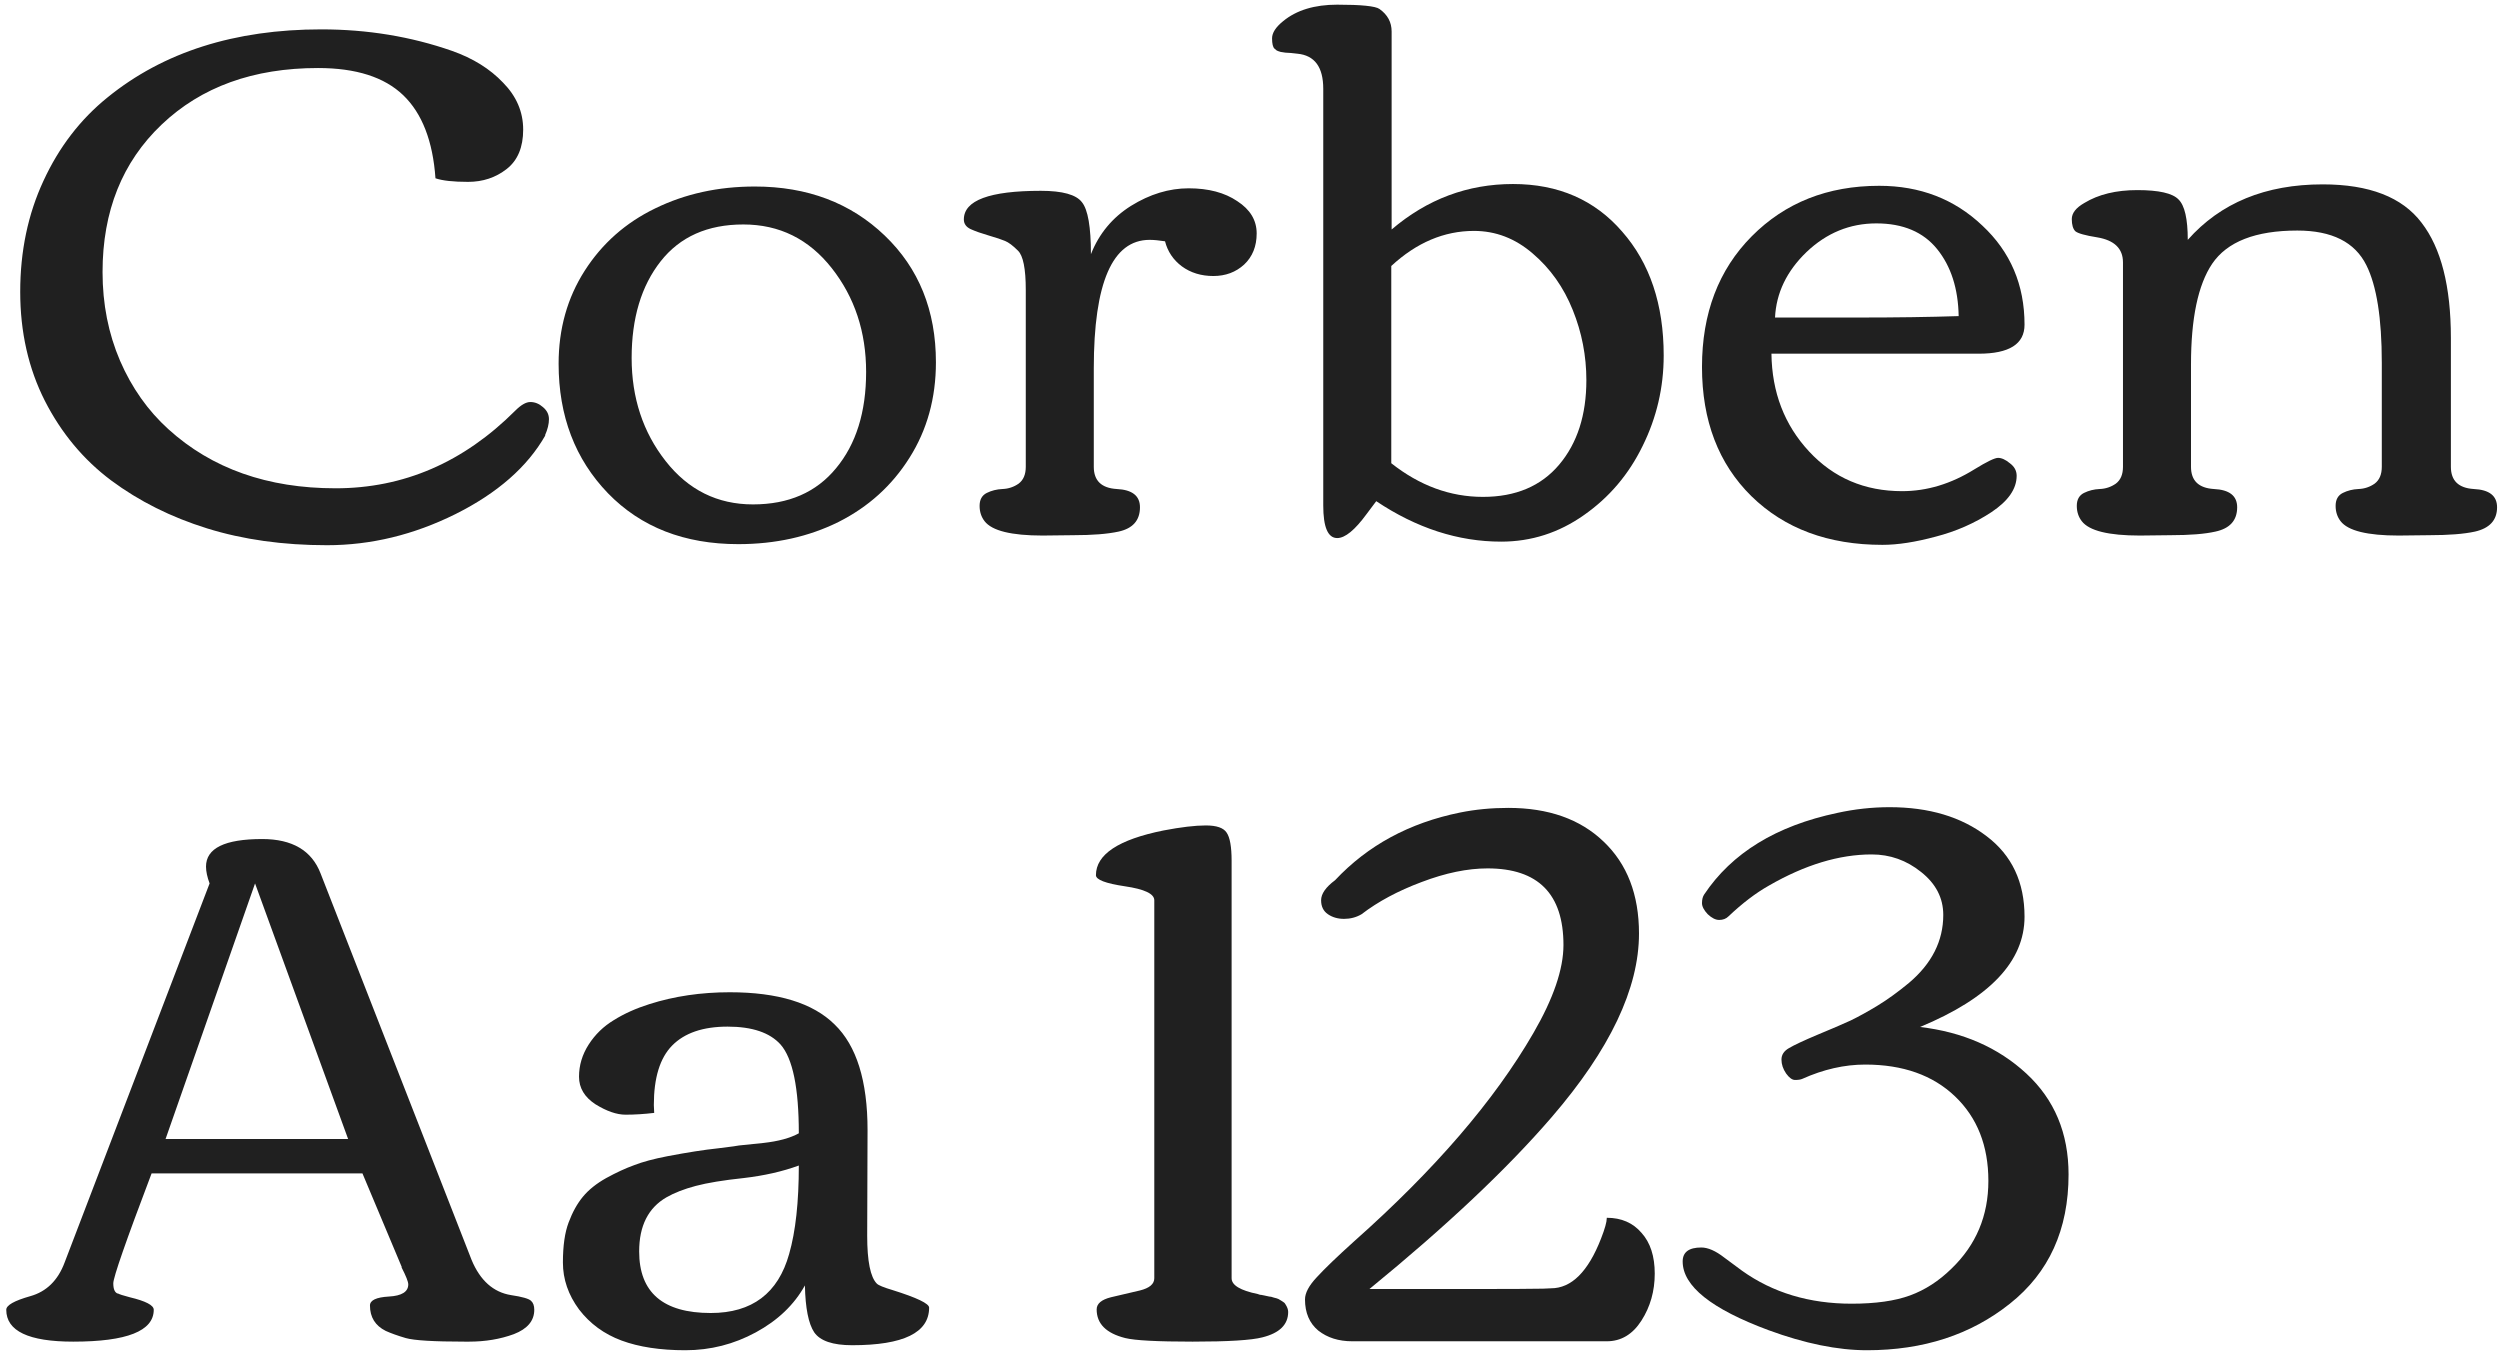 <svg xmlns="http://www.w3.org/2000/svg" width="341" height="185" fill="none" viewBox="0 0 341 185"><path fill="#202020" d="M13.988 37.111C13.988 41.473 14.786 45.51 16.381 49.221C17.976 52.899 20.173 56.008 22.973 58.547C28.897 63.918 36.498 66.603 45.775 66.603C55.053 66.603 63.223 63.072 70.287 56.008C71.068 55.227 71.752 54.836 72.338 54.836C72.956 54.836 73.526 55.064 74.047 55.52C74.6 55.975 74.877 56.529 74.877 57.18C74.877 57.831 74.698 58.563 74.34 59.377H74.389C71.947 63.674 67.862 67.255 62.133 70.119C56.436 72.951 50.593 74.367 44.603 74.367C38.614 74.367 33.161 73.602 28.246 72.072C23.331 70.542 18.969 68.361 15.16 65.529C11.384 62.697 8.373 59.084 6.127 54.69C3.881 50.262 2.758 45.298 2.758 39.797C2.758 34.263 3.816 29.217 5.932 24.66C8.048 20.07 10.961 16.278 14.672 13.283C22.289 7.098 32.006 4.006 43.822 4.006C50.105 4.006 56.046 4.982 61.645 6.936C64.509 7.945 66.837 9.393 68.627 11.281C70.45 13.137 71.361 15.269 71.361 17.678C71.361 20.087 70.613 21.877 69.115 23.049C67.618 24.221 65.86 24.807 63.842 24.807C61.824 24.807 60.342 24.644 59.398 24.318C59.04 19.24 57.575 15.464 55.004 12.99C52.432 10.516 48.559 9.279 43.383 9.279C34.561 9.279 27.449 11.851 22.045 16.994C16.674 22.105 13.988 28.811 13.988 37.111Z"/><path fill="#202020" d="M100.707 74.221C93.35 74.221 87.426 71.909 82.934 67.287C78.441 62.632 76.195 56.74 76.195 49.611C76.195 44.859 77.383 40.627 79.76 36.916C82.136 33.205 85.342 30.373 89.379 28.42C93.448 26.434 97.973 25.441 102.953 25.441C110.115 25.441 116.023 27.671 120.678 32.131C125.333 36.59 127.66 42.352 127.66 49.416C127.66 54.299 126.456 58.645 124.047 62.453C121.671 66.229 118.448 69.143 114.379 71.193C110.31 73.212 105.753 74.221 100.707 74.221ZM102.709 68.801C107.559 68.801 111.335 67.157 114.037 63.869C116.771 60.581 118.139 56.203 118.139 50.734C118.139 45.266 116.576 40.546 113.451 36.574C110.326 32.603 106.306 30.617 101.391 30.617C96.508 30.617 92.748 32.294 90.111 35.647C87.475 38.999 86.156 43.394 86.156 48.83C86.156 54.266 87.703 58.954 90.795 62.893C93.887 66.831 97.859 68.801 102.709 68.801Z"/><path fill="#202020" d="M146.41 73L142.211 73.049C137.947 73.049 135.31 72.398 134.301 71.096C133.845 70.51 133.617 69.81 133.617 68.996C133.617 68.15 133.943 67.564 134.594 67.238C135.245 66.913 135.961 66.734 136.742 66.701C137.556 66.669 138.288 66.424 138.939 65.969C139.59 65.481 139.916 64.716 139.916 63.674V39.553C139.916 36.656 139.558 34.865 138.842 34.182C138.158 33.498 137.572 33.059 137.084 32.863C136.628 32.668 135.896 32.424 134.887 32.131C133.878 31.838 133.048 31.545 132.396 31.252C131.778 30.959 131.469 30.52 131.469 29.934C131.469 27.329 134.968 26.027 141.967 26.027C144.929 26.027 146.801 26.548 147.582 27.59C148.396 28.599 148.803 30.959 148.803 34.67C149.91 31.87 151.732 29.673 154.271 28.078C156.843 26.483 159.464 25.686 162.133 25.686C164.835 25.686 167.048 26.271 168.773 27.443C170.531 28.583 171.41 30.047 171.41 31.838C171.41 33.596 170.84 35.012 169.701 36.086C168.562 37.128 167.162 37.648 165.502 37.648C163.842 37.648 162.41 37.209 161.205 36.33C160.033 35.451 159.268 34.312 158.91 32.912C158.064 32.782 157.364 32.717 156.811 32.717C151.732 32.717 149.193 38.56 149.193 50.246V63.674C149.193 65.562 150.235 66.571 152.318 66.701C154.434 66.799 155.492 67.629 155.492 69.191C155.492 70.982 154.516 72.088 152.562 72.512C151.065 72.837 149.014 73 146.41 73Z"/><path fill="#202020" d="M216.381 51.857C216.381 48.537 215.762 45.347 214.525 42.287C213.288 39.195 211.465 36.623 209.057 34.572C206.68 32.522 204.011 31.496 201.049 31.496C196.98 31.496 193.22 33.091 189.77 36.281V63.185C193.643 66.245 197.81 67.775 202.27 67.775C206.729 67.775 210.196 66.311 212.67 63.381C215.144 60.451 216.381 56.61 216.381 51.857ZM182.396 73.391C181.127 73.391 180.492 71.909 180.492 68.947V12.111C180.492 9.149 179.32 7.554 176.977 7.326C176.749 7.294 176.456 7.261 176.098 7.229C175.74 7.196 175.479 7.18 175.316 7.18C175.154 7.147 174.942 7.115 174.682 7.082C174.454 7.017 174.275 6.952 174.145 6.887C174.047 6.822 173.949 6.74 173.852 6.643C173.624 6.447 173.51 5.975 173.51 5.227C173.51 4.478 174.014 3.697 175.023 2.883C176.846 1.385 179.304 0.637 182.396 0.637C185.684 0.637 187.605 0.832 188.158 1.223C189.265 2.004 189.818 3.029 189.818 4.299V31.301C194.669 27.167 200.186 25.1 206.371 25.1C212.556 25.1 217.52 27.264 221.264 31.594C225.04 35.891 226.928 41.522 226.928 48.488C226.928 52.85 225.967 56.968 224.047 60.842C222.159 64.716 219.49 67.857 216.039 70.266C212.621 72.674 208.861 73.879 204.76 73.879C198.9 73.879 193.22 72.04 187.719 68.361C187.654 68.426 187.214 69.012 186.4 70.119C184.805 72.3 183.471 73.391 182.396 73.391Z"/><path fill="#202020" d="M238.891 67.678C234.398 63.251 232.152 57.375 232.152 50.051C232.152 42.727 234.415 36.786 238.939 32.228C243.497 27.639 249.291 25.344 256.322 25.344C261.889 25.344 266.576 27.15 270.385 30.764C274.226 34.344 276.146 38.853 276.146 44.289C276.146 46.926 274.063 48.244 269.896 48.244H241.625C241.69 53.518 243.399 57.961 246.752 61.574C250.105 65.188 254.337 66.994 259.447 66.994C262.833 66.994 266.12 66.001 269.311 64.016C271.003 62.974 272.077 62.453 272.533 62.453C273.021 62.453 273.559 62.697 274.145 63.185C274.763 63.641 275.072 64.211 275.072 64.894C275.072 66.685 273.917 68.345 271.605 69.875C269.327 71.372 266.804 72.479 264.037 73.195C261.27 73.944 258.845 74.318 256.762 74.318C249.372 74.318 243.415 72.105 238.891 67.678ZM267.162 43.117C267.097 39.374 266.12 36.33 264.232 33.986C262.344 31.643 259.577 30.471 255.932 30.471C252.318 30.471 249.145 31.773 246.41 34.377C243.708 36.981 242.276 39.96 242.113 43.312H253.539C258.617 43.312 263.158 43.247 267.162 43.117Z"/><path fill="#202020" d="M296.068 73L291.869 73.049C287.605 73.049 284.968 72.398 283.959 71.096C283.503 70.51 283.275 69.81 283.275 68.996C283.275 68.15 283.601 67.564 284.252 67.238C284.903 66.913 285.619 66.734 286.4 66.701C287.214 66.669 287.947 66.424 288.598 65.969C289.249 65.481 289.574 64.716 289.574 63.674V35.793C289.574 33.905 288.402 32.766 286.059 32.375C284.431 32.115 283.438 31.838 283.08 31.545C282.755 31.219 282.592 30.666 282.592 29.885C282.592 29.071 283.161 28.338 284.301 27.688C286.221 26.516 288.63 25.93 291.527 25.93C294.457 25.93 296.329 26.353 297.143 27.199C297.989 28.013 298.412 29.852 298.412 32.717C302.872 27.671 309.008 25.148 316.82 25.148C323.168 25.148 327.66 26.89 330.297 30.373C332.966 33.824 334.301 39.065 334.301 46.096V63.674C334.301 65.562 335.342 66.571 337.426 66.701C339.542 66.799 340.6 67.629 340.6 69.191C340.6 70.949 339.59 72.056 337.572 72.512C336.075 72.837 334.008 73 331.371 73L327.172 73.049C322.908 73.049 320.271 72.398 319.262 71.096C318.806 70.51 318.578 69.81 318.578 68.996C318.578 68.15 318.904 67.564 319.555 67.238C320.206 66.913 320.922 66.734 321.703 66.701C322.517 66.669 323.249 66.424 323.9 65.969C324.551 65.481 324.877 64.716 324.877 63.674V49.465C324.877 43.41 324.177 38.983 322.777 36.184C321.215 33.026 318.074 31.447 313.354 31.447C307.657 31.447 303.783 32.961 301.732 35.988C299.812 38.853 298.852 43.426 298.852 49.709V63.674C298.852 65.562 299.893 66.571 301.977 66.701C304.092 66.799 305.15 67.629 305.15 69.191C305.15 70.982 304.158 72.088 302.172 72.512C300.74 72.837 298.705 73 296.068 73Z"/><path fill="#202020" d="M72.875 178.654C72.875 180.152 71.947 181.258 70.092 181.975C68.236 182.658 66.202 183 63.988 183H63.402C59.171 183 56.485 182.837 55.346 182.512C54.239 182.186 53.328 181.861 52.611 181.535C51.179 180.819 50.463 179.663 50.463 178.068C50.463 177.352 51.325 176.945 53.051 176.848C54.809 176.75 55.688 176.197 55.688 175.188C55.688 174.829 55.378 174.048 54.76 172.844H54.809L49.438 160.051H20.678C17.195 169.23 15.453 174.227 15.453 175.041C15.453 175.855 15.665 176.327 16.088 176.457L16.039 176.408C16.267 176.538 16.82 176.717 17.699 176.945C19.88 177.466 20.971 178.036 20.971 178.654C20.971 181.551 17.309 183 9.984 183C3.897 183 0.854 181.551 0.854 178.654C0.854 178.036 1.944 177.417 4.125 176.799C6.339 176.18 7.901 174.65 8.812 172.209L28.588 120.5C28.262 119.621 28.1 118.856 28.1 118.205C28.1 115.699 30.655 114.445 35.766 114.445C39.867 114.445 42.52 116.008 43.725 119.133L64.33 171.867C65.502 174.667 67.292 176.262 69.701 176.652C71.231 176.88 72.143 177.141 72.436 177.434C72.728 177.694 72.875 178.101 72.875 178.654ZM22.582 155.363H47.484L34.789 120.5L22.582 155.363Z"/><path fill="#202020" d="M85.326 152.043C84.122 152.043 82.755 151.571 81.225 150.627C79.727 149.65 78.978 148.397 78.978 146.867C78.978 145.305 79.418 143.84 80.297 142.473C81.176 141.105 82.315 139.999 83.715 139.152C85.115 138.273 86.742 137.541 88.598 136.955C91.983 135.881 95.629 135.344 99.535 135.344C106.111 135.344 110.88 136.809 113.842 139.738C116.837 142.635 118.334 147.437 118.334 154.143L118.285 168.547C118.285 172.03 118.725 174.211 119.604 175.09C119.831 175.318 120.548 175.611 121.752 175.969C125.072 177.01 126.732 177.808 126.732 178.361C126.732 181.779 123.233 183.488 116.234 183.488C113.598 183.488 111.872 182.902 111.059 181.73C110.277 180.559 109.854 178.426 109.789 175.334C108.324 177.971 106.094 180.103 103.1 181.73C100.105 183.358 96.898 184.172 93.481 184.172C90.062 184.172 87.165 183.732 84.789 182.854C82.413 181.975 80.476 180.559 78.978 178.605C77.514 176.62 76.781 174.488 76.781 172.209C76.781 169.93 77.042 168.107 77.562 166.74C78.083 165.34 78.734 164.169 79.516 163.225C80.297 162.281 81.355 161.434 82.689 160.686C84.057 159.937 85.326 159.351 86.498 158.928C87.67 158.472 89.184 158.065 91.039 157.707C93.773 157.186 96.068 156.828 97.924 156.633C99.779 156.405 100.74 156.275 100.805 156.242C101 156.21 102.107 156.096 104.125 155.9C106.176 155.673 107.787 155.233 108.959 154.582C108.959 148.397 108.129 144.361 106.469 142.473C105.004 140.845 102.595 140.031 99.242 140.031C95.889 140.031 93.367 140.894 91.674 142.619C90.014 144.312 89.184 147.014 89.184 150.725L89.232 151.799C87.865 151.962 86.563 152.043 85.326 152.043ZM108.959 158.977C106.745 159.79 104.239 160.36 101.439 160.686C98.672 160.979 96.492 161.337 94.897 161.76C93.301 162.183 91.967 162.704 90.893 163.322C88.419 164.755 87.182 167.212 87.182 170.695C87.182 176.294 90.437 179.094 96.947 179.094C102.579 179.094 106.143 176.408 107.641 171.037C108.52 167.977 108.959 163.957 108.959 158.977Z"/><path fill="#202020" d="M158.715 113.273C161.091 112.818 163.012 112.59 164.477 112.59C165.941 112.59 166.885 112.915 167.309 113.566C167.764 114.217 167.992 115.503 167.992 117.424V174.357C167.992 175.301 169.18 176.018 171.557 176.506C171.687 176.538 171.785 176.571 171.85 176.604C171.947 176.604 172.143 176.636 172.436 176.701C172.761 176.766 172.989 176.815 173.119 176.848C173.282 176.848 173.493 176.896 173.754 176.994C174.047 177.059 174.258 177.124 174.389 177.189C174.519 177.255 174.682 177.352 174.877 177.482C175.105 177.613 175.251 177.743 175.316 177.873C175.577 178.264 175.707 178.622 175.707 178.947C175.707 180.673 174.535 181.828 172.191 182.414C170.694 182.805 167.52 183 162.67 183C157.852 183 154.792 182.837 153.49 182.512C150.886 181.861 149.584 180.559 149.584 178.605C149.584 177.824 150.235 177.271 151.537 176.945C152.872 176.62 154.19 176.311 155.492 176.018C156.794 175.692 157.445 175.139 157.445 174.357V122.795C157.445 121.916 156.111 121.281 153.441 120.891C150.805 120.5 149.486 119.995 149.486 119.377C149.486 116.545 152.562 114.51 158.715 113.273Z"/><path fill="#202020" d="M213.256 128.898C213.256 121.932 209.805 118.449 202.904 118.449C200.17 118.449 197.175 119.068 193.92 120.305C190.697 121.509 187.963 122.974 185.717 124.699C185.001 125.122 184.203 125.334 183.324 125.334C182.478 125.334 181.745 125.122 181.127 124.699C180.508 124.276 180.199 123.641 180.199 122.795C180.199 121.916 180.834 121.005 182.104 120.061C186.563 115.308 192.243 112.232 199.145 110.832C201.228 110.409 203.425 110.197 205.736 110.197C211.205 110.197 215.535 111.727 218.725 114.787C221.947 117.847 223.559 122.03 223.559 127.336C223.559 134.823 219.587 143.173 211.645 152.385C205.59 159.416 197.305 167.229 186.791 175.822H200.609C205.753 175.822 209.04 175.806 210.473 175.773L211.547 175.725C214.346 175.725 216.625 173.462 218.383 168.938C218.904 167.603 219.164 166.675 219.164 166.154V166.105C221.15 166.105 222.729 166.789 223.9 168.156C225.105 169.491 225.707 171.346 225.707 173.723C225.707 176.099 225.105 178.231 223.9 180.119C222.696 182.007 221.117 182.951 219.164 182.951H184.447C182.592 182.951 181.046 182.463 179.809 181.486C178.604 180.477 178.002 179.061 178.002 177.238C178.002 176.359 178.539 175.35 179.613 174.211C180.688 173.039 182.38 171.411 184.691 169.328C195.694 159.562 203.848 150.09 209.154 140.91C211.889 136.19 213.256 132.186 213.256 128.898Z"/><path fill="#202020" d="M276.146 125.041C276.146 131.128 271.394 136.141 261.889 140.08C267.715 140.764 272.549 142.88 276.391 146.428C280.232 149.976 282.152 154.566 282.152 160.197C282.152 167.717 279.483 173.592 274.145 177.824C268.839 182.056 262.344 184.172 254.662 184.172C250.658 184.172 246.182 183.26 241.234 181.438C233.422 178.54 229.516 175.415 229.516 172.062C229.516 170.793 230.362 170.158 232.055 170.158C232.966 170.158 234.008 170.614 235.18 171.525C236.352 172.404 237.165 173.007 237.621 173.332C241.82 176.327 246.801 177.824 252.562 177.824C255.818 177.824 258.471 177.45 260.521 176.701C262.572 175.952 264.46 174.732 266.186 173.039C269.538 169.816 271.215 165.829 271.215 161.076C271.215 156.291 269.701 152.45 266.674 149.553C263.646 146.656 259.561 145.207 254.418 145.207C251.586 145.207 248.721 145.858 245.824 147.16C245.596 147.258 245.271 147.307 244.848 147.307C244.457 147.307 244.05 147.014 243.627 146.428C243.204 145.809 242.992 145.174 242.992 144.523C242.992 143.872 243.334 143.352 244.018 142.961C244.734 142.538 246.02 141.936 247.875 141.154C249.763 140.373 251.277 139.722 252.416 139.201C253.555 138.648 254.792 137.964 256.127 137.15C257.462 136.337 258.878 135.311 260.375 134.074C263.5 131.438 265.062 128.345 265.062 124.797C265.062 122.486 264.053 120.533 262.035 118.938C260.049 117.342 257.803 116.545 255.297 116.545C250.87 116.545 246.199 117.961 241.283 120.793C239.493 121.802 237.654 123.202 235.766 124.992C235.44 125.318 235.017 125.48 234.496 125.48C234.008 125.48 233.487 125.22 232.934 124.699C232.413 124.146 232.152 123.641 232.152 123.186C232.152 122.697 232.25 122.307 232.445 122.014C236.221 116.35 242.276 112.639 250.609 110.881C252.986 110.36 255.362 110.1 257.738 110.1C263.109 110.1 267.52 111.418 270.971 114.055C274.421 116.659 276.146 120.321 276.146 125.041Z"/></svg>